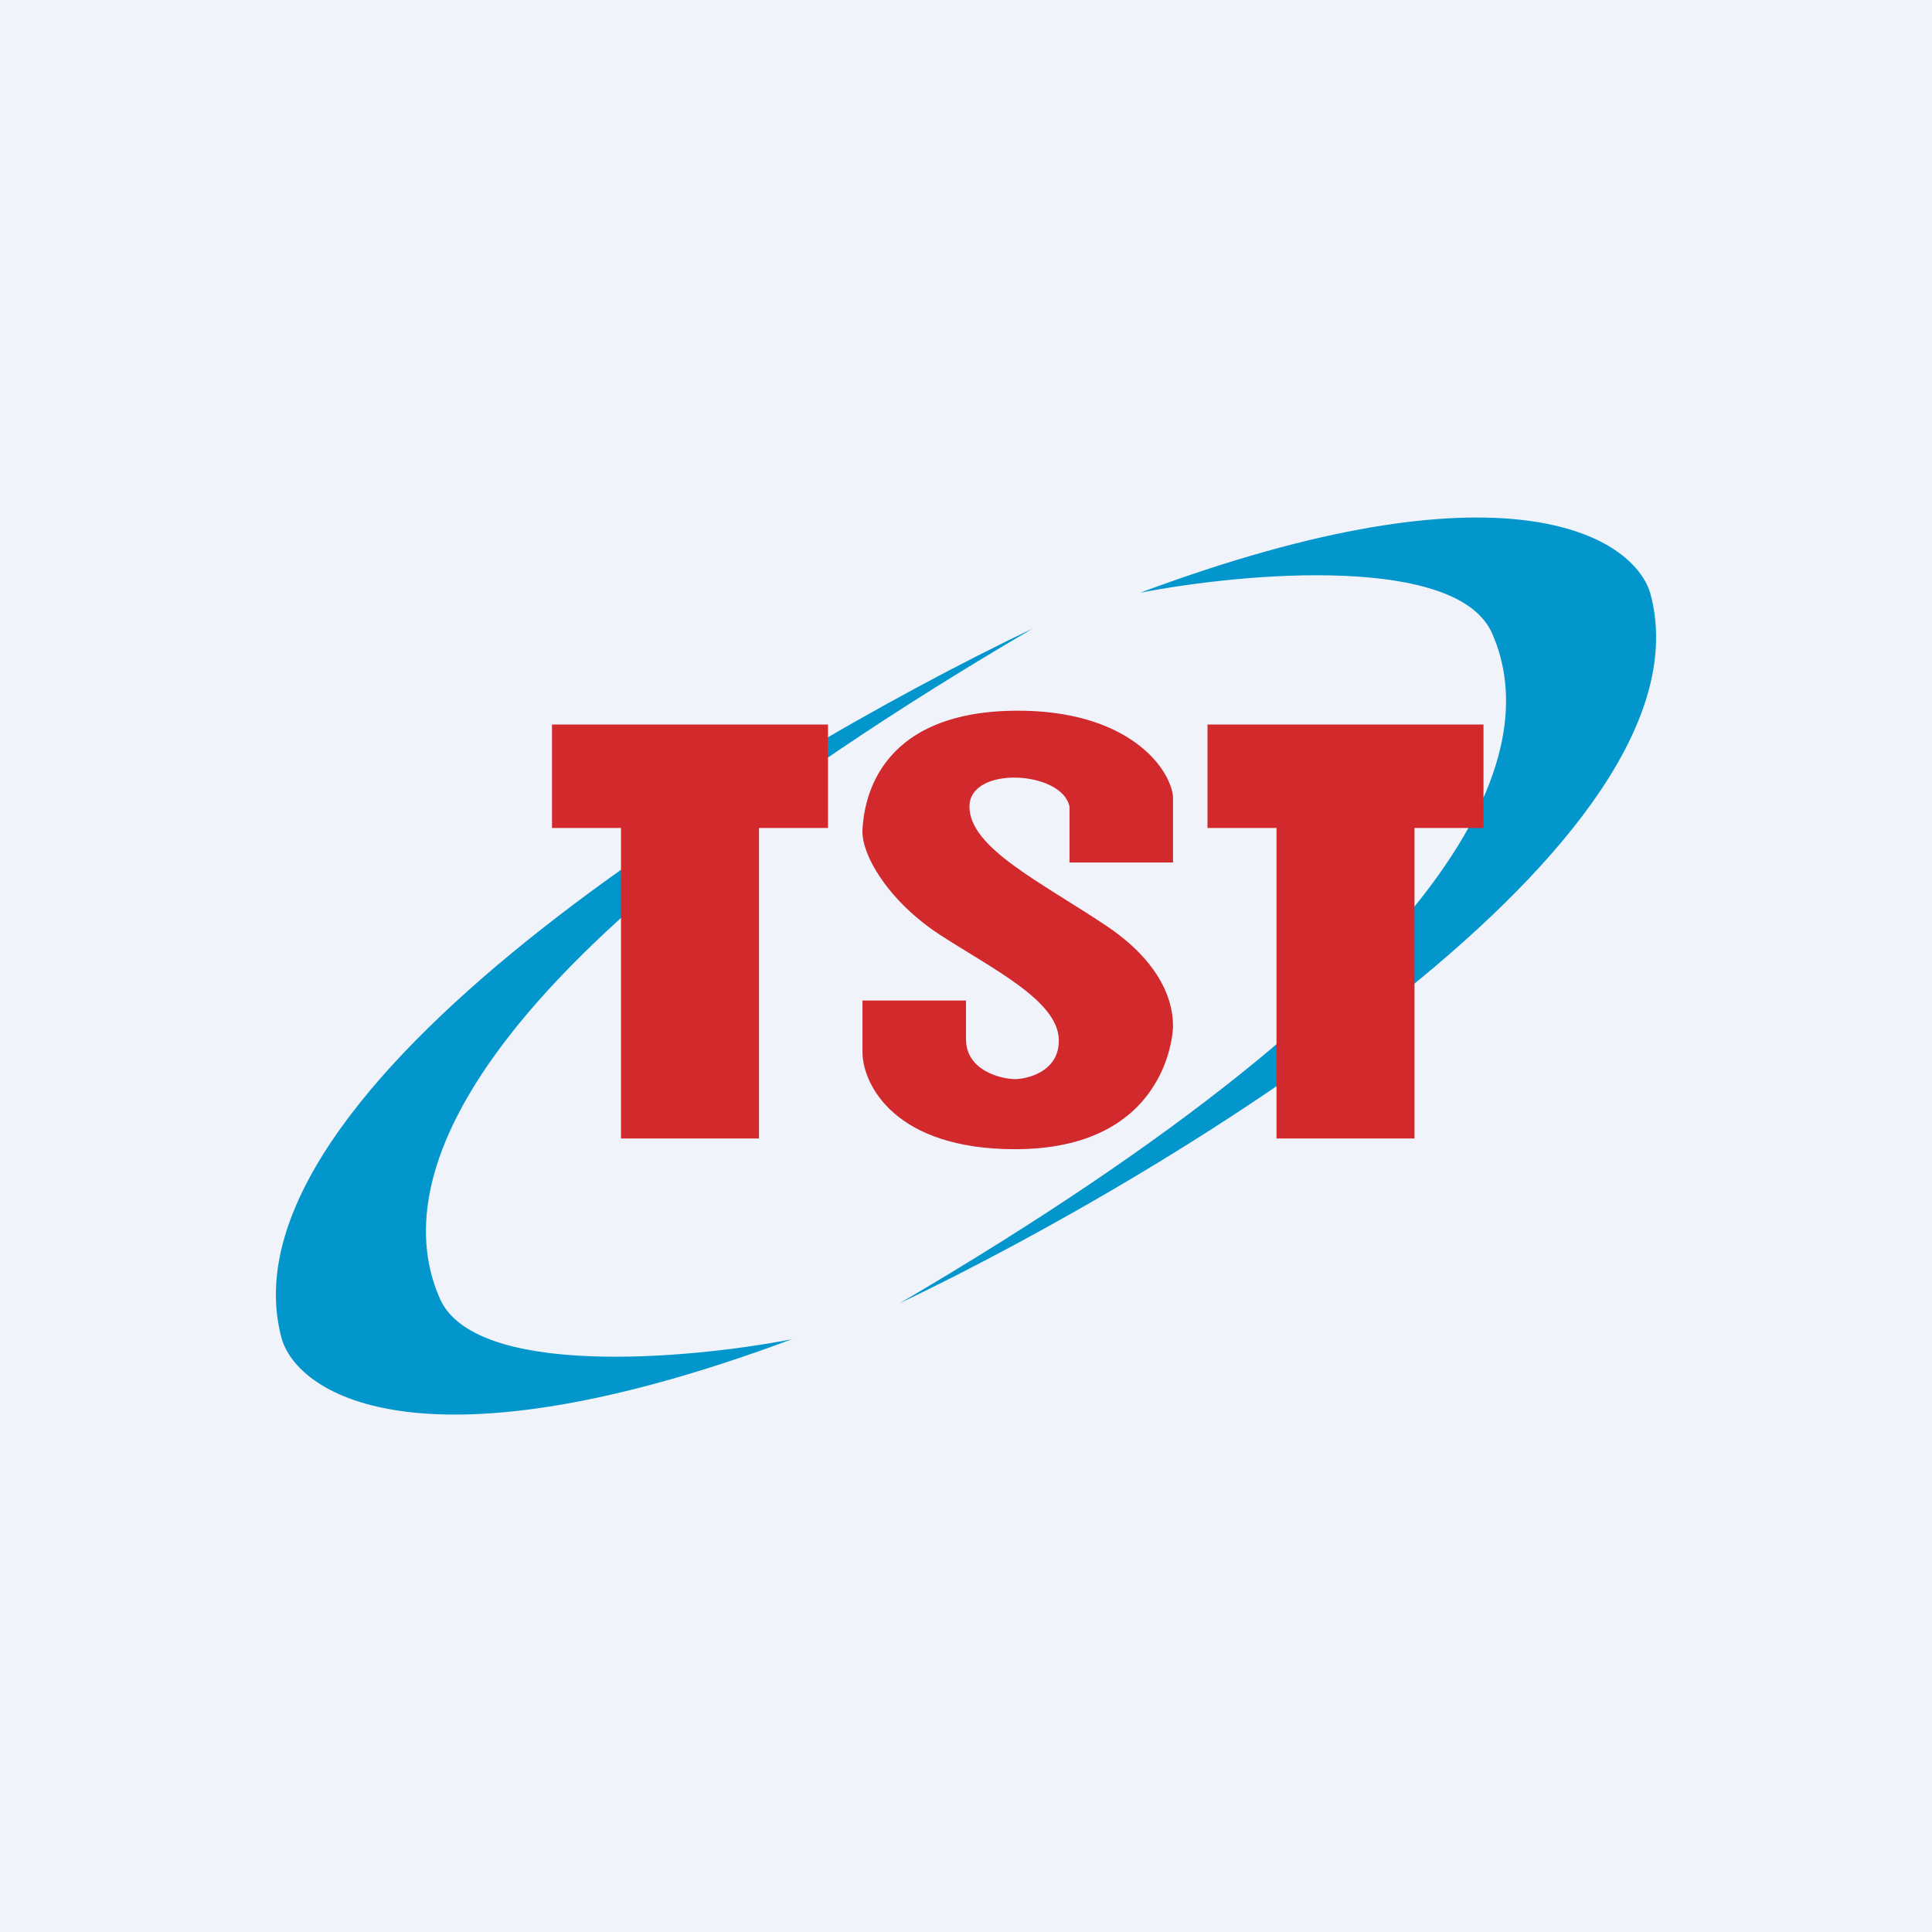<!-- by TradingView --><svg width="56" height="56" viewBox="0 0 56 56" xmlns="http://www.w3.org/2000/svg"><path fill="#F0F3FA" d="M0 0h56v56H0z"/><path d="M8.17 38.82c-1.99-7.2 13.68-16.74 21.76-20.6-16.54 9.7-18.7 15.98-17.18 19.42 1 2.28 7.09 1.78 10.2 1.18-10.6 3.95-14.27 1.65-14.78 0ZM47.83 17.18c1.99 7.2-13.68 16.74-21.76 20.6 16.54-9.7 18.7-15.98 17.18-19.42-1-2.28-7.09-1.78-10.2-1.18 10.6-3.95 14.27-1.64 14.78 0Z" fill="#0396CC"/><path d="M24 21h-8v3h2v9h4v-9h2v-3ZM43 21h-8v3h2v9h4v-9h2v-3ZM34 23.09V25h-3v-1.62c-.21-1.04-2.9-1.2-2.9 0s2.08 2.19 3.99 3.47C34 28.14 34 29.46 34 29.75c0 .29-.25 3.56-4.58 3.56-3.47 0-4.39-1.85-4.42-2.77V29h3v1.12c0 .9.98 1.15 1.42 1.16.43-.01 1.3-.26 1.27-1.16-.04-1.12-1.91-2.03-3.44-3.02-1.53-1-2.3-2.36-2.25-3.06.04-.7.34-3.4 4.42-3.44 3.26-.03 4.5 1.65 4.58 2.49Z" fill="#D2292C"/></svg>